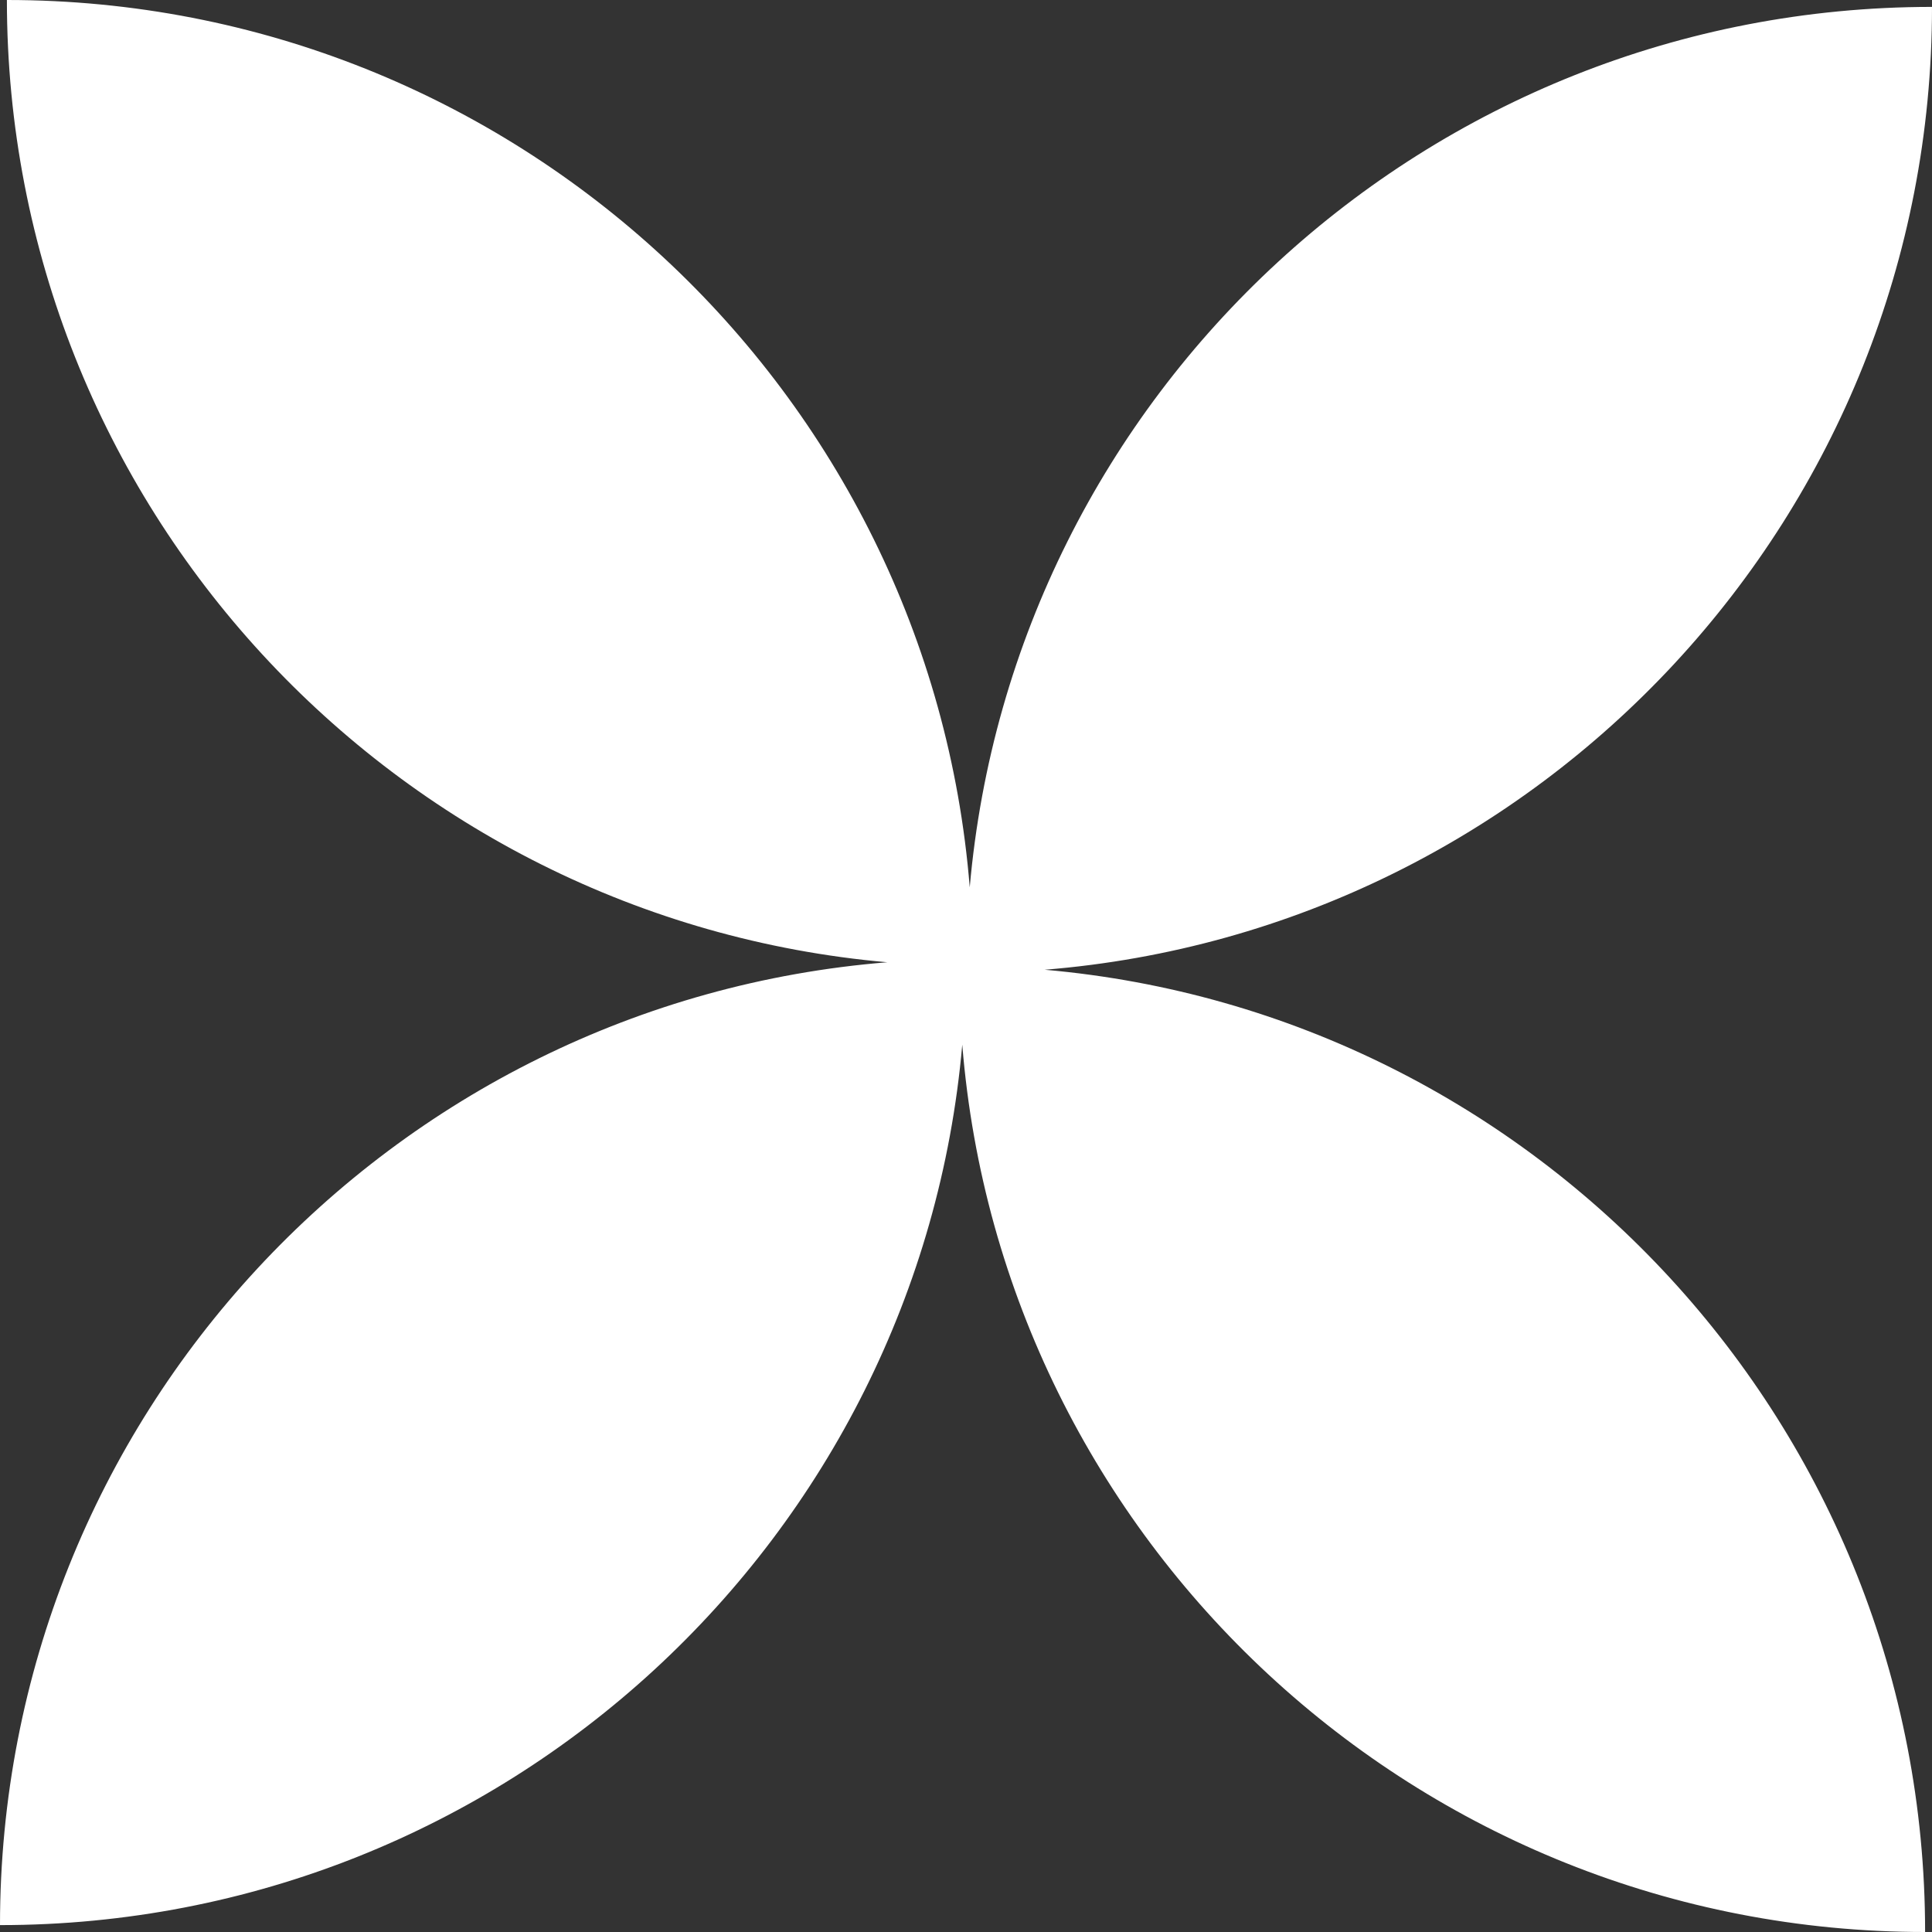 <svg xmlns="http://www.w3.org/2000/svg" width="200" height="200" fill="none" viewBox="0 0 200 200"><rect x="0" y="0" width="200" height="200" fill="#333333" stroke="none"/><g clip-path="url(#clip0_133_15)"><path fill="#fff" fill-rule="evenodd" d="M100.387 91.853C96.242 40.435 53.2 0 .714 0c0 52.242 40.061 95.128 91.14 99.613C40.434 103.758 0 146.8 0 199.286c52.242 0 95.128-40.061 99.613-91.139C103.758 159.565 146.8 200 199.286 200c0-52.242-40.061-95.128-91.139-99.613C159.565 96.242 200 53.2 200 .714c-52.242 0-95.128 40.061-99.613 91.14Zm-.39 8.149.005.001.001-.005h-.005v.004Z" clip-rule="evenodd"/></g></svg>